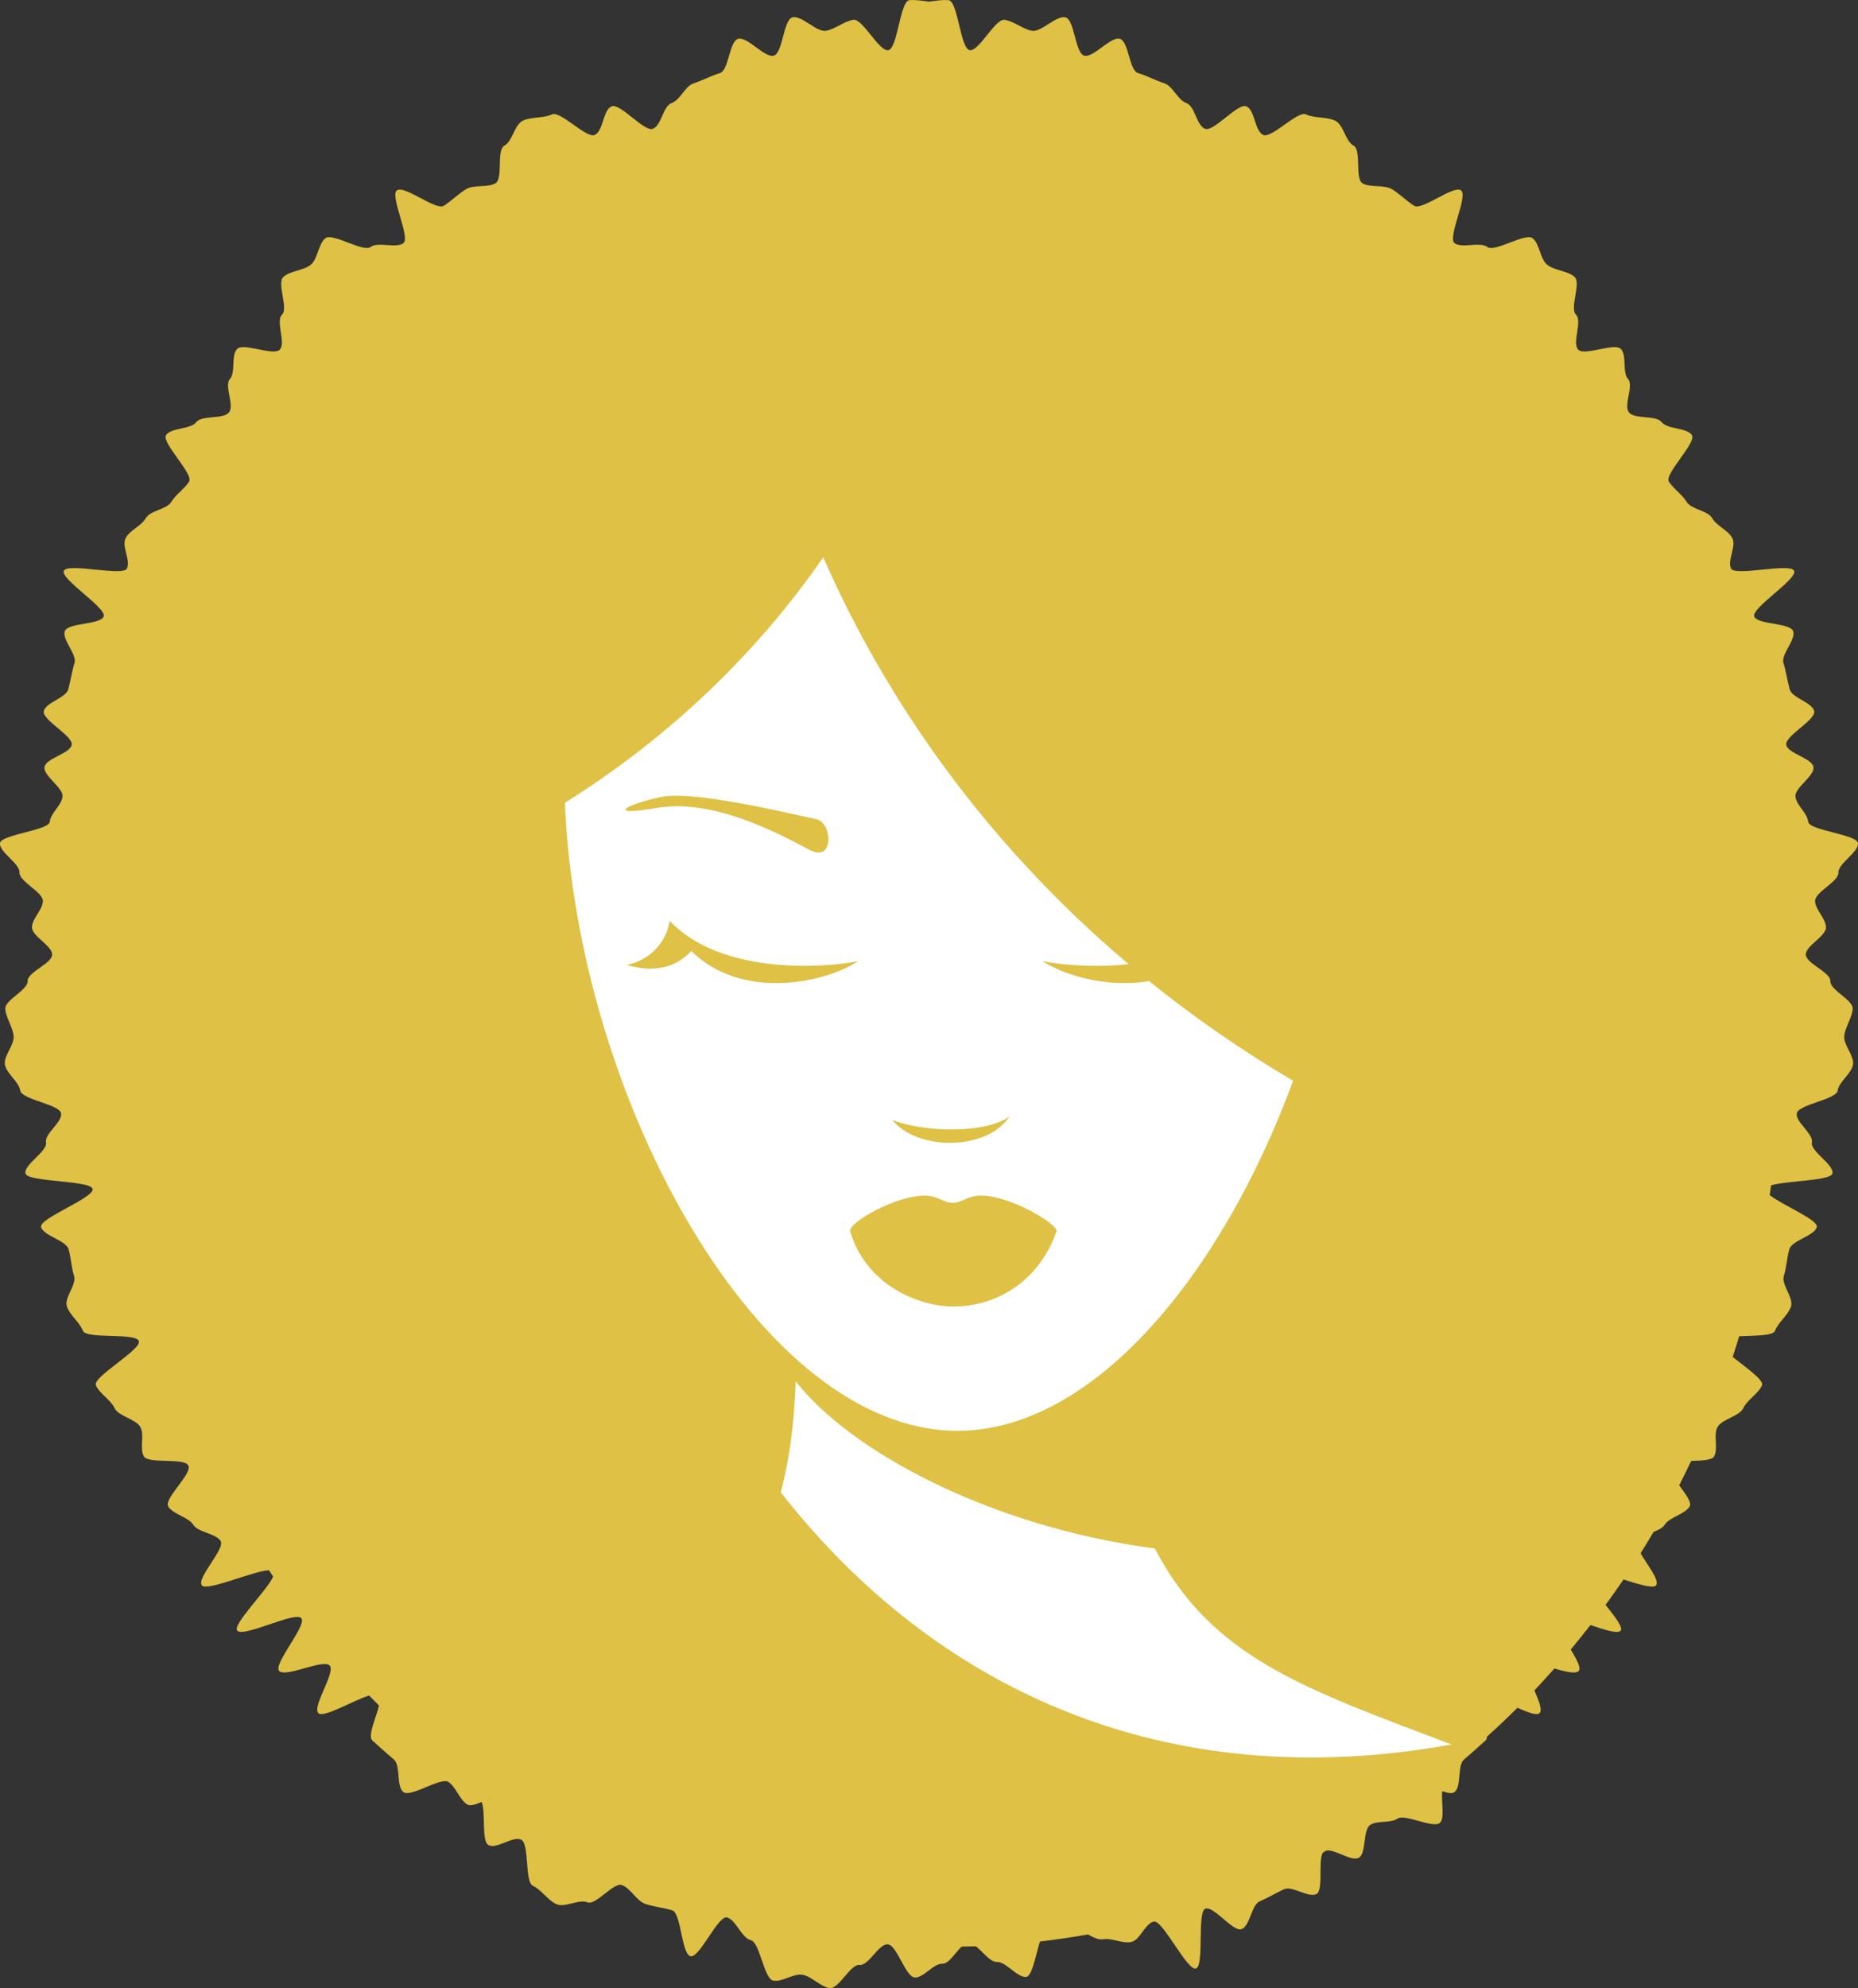 <svg version="1.1" id="图层_1" x="0px" y="0px" width="215.734px" height="230.759px" viewBox="0 0 215.734 230.759" enable-background="new 0 0 215.734 230.759" xml:space="preserve" xmlns="http://www.w3.org/2000/svg" xmlns:xlink="http://www.w3.org/1999/xlink" xmlns:xml="http://www.w3.org/XML/1998/namespace">
  <rect x="0" y="0" width="215.734" height="230.759" fill="#333333" stroke="none"/>
  <path fill-rule="evenodd" clip-rule="evenodd" fill="#DEC145" d="M215.115,117.099c0.07-1.038-2.635-2.175-2.594-3.219
	c0.045-1.043-2.86-2.051-2.844-3.096c0.016-1.04,2.35-2.107,2.339-3.147c-0.01-1.041-1.231-2.009-1.266-3.048
	c-0.034-1.038,2.773-2.272,2.714-3.313c-0.061-1.035,2.354-2.357,2.268-3.396c-0.087-1.035-5.669-1.471-5.785-2.503
	c-0.109-1.032-1.337-1.866-1.476-2.895c-0.138-1.027,2.257-2.427,2.089-3.453c-0.164-1.042-2.949-1.54-3.15-2.569
	c-0.207-1.035,3.476-2.902,3.234-3.922c-0.244-1.026-2.564-1.52-2.842-2.53c-0.282-1.018-0.408-2.047-0.722-3.046
	c-0.321-1.006,1.479-2.717,1.126-3.705c-0.355-0.992-4.125-0.725-4.515-1.699c-0.393-0.979,5.054-4.34,4.626-5.305
	c-0.428-0.964-6.862,0.684-7.324-0.266c-0.46-0.947,0.646-2.592,0.15-3.523c-0.492-0.934-1.809-1.402-2.335-2.313
	c-0.527-0.917-2.407-0.996-2.965-1.893c-0.555-0.898-1.476-1.46-2.061-2.341c-0.59-0.881,3.271-4.572,2.655-5.433
	c-0.615-0.862-2.85-0.646-3.497-1.485c-0.646-0.84-3.12-0.305-3.791-1.124c-0.678-0.823,0.582-3.088-0.118-3.889
	c-0.697-0.803-0.101-2.691-0.824-3.473c-0.724-0.782-4.211,0.833-4.957,0.074c-0.747-0.761,0.507-3.325-0.263-4.064
	c-0.773-0.739,0.631-3.663-0.159-4.38c-0.792-0.721-2.392-0.739-3.206-1.436c-0.814-0.699-0.837-2.382-1.67-3.054
	c-0.835-0.676-4.404,1.668-5.254,1.017c-0.857-0.652-2.929,0.188-3.802-0.44c-0.871-0.63,1.625-5.532,0.735-6.14
	c-0.888-0.609-4.53,2.38-5.435,1.795c-0.907-0.588-1.653-1.361-2.575-1.924c-0.921-0.566-2.473-0.144-3.41-0.683
	c-0.936-0.544-0.092-3.851-1.043-4.369c-0.955-0.518-1.151-2.393-2.115-2.886c-0.972-0.493-2.422-0.273-3.401-0.744
	c-0.981-0.471-3.991,2.826-4.983,2.381c-0.994-0.448-0.947-2.895-1.952-3.316c-1.006-0.422-3.782,3.002-4.795,2.604
	c-1.02-0.4-1.148-2.614-2.173-2.986c-1.032-0.373-1.526-1.945-2.562-2.292c-1.044-0.349-1.996-0.869-3.043-1.188
	c-1.057-0.319-1.07-3.686-2.124-3.979c-1.063-0.292-3.059,2.225-4.119,1.96c-1.071-0.266-1.128-4.222-2.2-4.456
	c-1.081-0.238-2.808,1.768-3.888,1.563c-1.089-0.209-2.075-1.099-3.158-1.273c-1.095-0.178-2.961,3.673-4.051,3.528
	c-1.104-0.144-1.367-5.693-2.464-5.805c-0.721-0.07-1.508,0.076-2.275,0.169c-0.768-0.093-1.557-0.239-2.277-0.169
	c-1.097,0.111-1.358,5.661-2.462,5.805c-1.09,0.145-2.956-3.706-4.053-3.528c-1.083,0.175-2.066,1.064-3.156,1.273
	c-1.08,0.205-2.806-1.801-3.888-1.563c-1.072,0.234-1.128,4.19-2.199,4.456c-1.062,0.265-3.057-2.252-4.121-1.96
	c-1.053,0.294-1.068,3.66-2.123,3.979c-1.046,0.319-2,0.84-3.043,1.188c-1.035,0.347-1.53,1.919-2.563,2.292
	c-1.025,0.372-1.152,2.586-2.171,2.986c-1.014,0.398-3.791-3.025-4.797-2.604c-1.005,0.422-0.957,2.868-1.952,3.316
	c-0.991,0.445-4.001-2.852-4.984-2.381c-0.979,0.471-2.429,0.251-3.399,0.744c-0.963,0.493-1.159,2.368-2.114,2.886
	c-0.952,0.519-0.108,3.825-1.046,4.369c-0.938,0.539-2.486,0.116-3.408,0.683c-0.923,0.563-1.668,1.336-2.575,1.924
	c-0.903,0.585-4.547-2.404-5.436-1.795c-0.888,0.607,1.606,5.51,0.735,6.14c-0.871,0.628-2.943-0.212-3.801,0.44
	c-0.851,0.651-4.419-1.692-5.254-1.017c-0.833,0.672-0.856,2.354-1.67,3.054c-0.813,0.696-2.412,0.715-3.205,1.436
	c-0.792,0.717,0.611,3.641-0.159,4.38s0.481,3.304-0.264,4.064c-0.748,0.759-4.234-0.856-4.958-0.074
	c-0.722,0.781-0.125,2.67-0.825,3.473c-0.699,0.801,0.561,3.065-0.115,3.889c-0.671,0.819-3.146,0.284-3.792,1.124
	s-2.881,0.623-3.498,1.485c-0.615,0.86,3.245,4.552,2.657,5.433c-0.587,0.881-1.506,1.442-2.063,2.341
	c-0.558,0.896-2.438,0.976-2.964,1.893c-0.526,0.911-1.844,1.38-2.337,2.313c-0.494,0.932,0.612,2.576,0.151,3.523
	c-0.46,0.949-6.896-0.698-7.322,0.266c-0.43,0.965,5.017,4.325,4.625,5.305c-0.391,0.975-4.158,0.707-4.515,1.699
	c-0.354,0.988,1.446,2.699,1.126,3.705c-0.314,0.999-0.44,2.028-0.724,3.046c-0.276,1.011-2.596,1.504-2.84,2.53
	c-0.241,1.02,3.442,2.887,3.234,3.922c-0.202,1.029-2.986,1.527-3.153,2.569c-0.164,1.026,2.229,2.426,2.092,3.453
	c-0.14,1.028-1.365,1.862-1.476,2.895c-0.114,1.032-5.699,1.468-5.784,2.503c-0.087,1.038,2.325,2.36,2.267,3.396
	c-0.061,1.041,2.747,2.275,2.714,3.313c-0.035,1.039-1.256,2.007-1.267,3.048c-0.009,1.04,2.323,2.107,2.341,3.147
	c0.016,1.045-2.889,2.053-2.846,3.096c0.042,1.044-2.662,2.181-2.593,3.219c0.071,1.044,0.875,2.117,0.967,3.155
	c0.095,1.042-1.139,2.237-1.018,3.272c0.122,1.038,1.641,2.024,1.787,3.058c0.145,1.038,4.572,1.607,4.74,2.64
	c0.172,1.033-1.941,2.352-1.746,3.381c0.195,1.032-2.608,2.574-2.388,3.6c0.222,1.026,7.541,0.773,7.789,1.795
	c0.246,1.021-6.246,3.408-5.974,4.424c0.271,1.019,2.882,1.547,3.182,2.556c0.3,1.013,0.319,2.113,0.644,3.116
	c0.325,1.003-1.184,2.566-0.831,3.562c0.35,0.999,1.483,1.822,1.86,2.81c0.373,0.989,6.088,0.198,6.487,1.175
	c0.401,0.981-5.405,4.184-4.979,5.15c0.426,0.976,1.717,1.687,2.167,2.646c0.455,0.962,2.539,1.284,3.014,2.233
	c0.479,0.951-0.129,2.417,0.373,3.354c0.503,0.942,4.647,0.14,5.173,1.063c0.527,0.93-2.875,3.855-2.325,4.769
	c0.555,0.915,2.318,1.218,2.896,2.118c0.578,0.905,2.572,0.985,3.175,1.87c0.603,0.888-2.805,4.291-2.174,5.163
	c0.542,0.758,5.959-1.666,7.796-1.753c0.163,0.247,0.323,0.497,0.488,0.742c-0.741,1.64-4.753,5.556-4.172,6.273
	c0.68,0.84,6.728-2.274,7.432-1.454c0.702,0.821-3.29,5.331-2.563,6.133c0.727,0.803,5.108-1.414,5.858-0.635
	c0.748,0.781-2.076,4.773-1.306,5.533c0.608,0.596,4.053-1.482,5.897-2.051c0.378,0.392,0.756,0.784,1.14,1.17
	c-0.329,1.424-1.355,3.539-0.766,4.053c0.819,0.719,1.64,1.5,2.478,2.191c0.84,0.691,0.259,3.131,1.126,3.799
	c0.863,0.667,4.371-1.807,5.253-1.163c0.884,0.641,1.235,1.98,2.139,2.595c0.336,0.229,0.973,0.024,1.687-0.289
	c0.506,1.166-0.051,4.568,0.802,5.011c0.967,0.502,2.816-1.102,3.797-0.625c0.977,0.477,0.372,4.899,1.363,5.354
	c0.988,0.45,1.748,1.705,2.749,2.135c0.995,0.424,2.561-0.627,3.57-0.225c1.008,0.398,3.007-2.366,4.025-1.995
	c1.015,0.374,1.682,1.835,2.707,2.181c1.023,0.348,2.094,0.426,3.126,0.746c1.028,0.318,1.065,5.031,2.103,5.323
	c1.035,0.293,3.202-4.762,4.244-4.497c1.041,0.268,1.722,2.397,2.772,2.638c1.045,0.236,1.53,4.478,2.584,4.687
	c1.049,0.209,2.356-0.851,3.415-0.673c1.055,0.178,2.093,1.395,3.155,1.542c1.058,0.149,2.404-2.802,3.466-2.683
	c1.012,0.113,2.121-2.247,3.143-2.391c0.077,0.007,0.155,0.009,0.231,0.015c1.03,0.268,1.998,3.776,3.034,3.831
	c1.062,0.054,2.131-1.614,3.196-1.59c0.787,0.018,1.504-1.305,2.256-1.995c0.551-0.009,1.102-0.016,1.65-0.034
	c0.816,0.633,1.662,1.851,2.445,1.819c1.059-0.043,2.324,1.813,3.381,1.734c0.712-0.053,1.109-2.491,1.615-4.109
	c1.873-0.218,3.73-0.491,5.571-0.821c0.604,0.322,1.21,0.656,1.755,0.561c1.037-0.18,2.24,0.532,3.273,0.313
	c1.032-0.217,1.586-2.12,2.609-2.373c1.023-0.254,3.881,5.744,4.893,5.454c1.017-0.288,0.109-6.624,1.112-6.949
	c0.999-0.324,3.206,2.741,4.196,2.378c0.985-0.36,1.147-2.838,2.125-3.237c0.969-0.397,1.84-0.96,2.803-1.394
	c0.953-0.436,2.817,1.029,3.762,0.561c0.872-0.436,0.136-3.942,0.773-4.837c0.123-0.065,0.242-0.137,0.364-0.203
	c0.999-0.221,2.944,1.326,3.796,0.82c0.88-0.523,0.455-3.178,1.281-3.783c0.047-0.029,0.095-0.058,0.142-0.087
	c0.885-0.46,2.228-0.115,3.058-0.668c0.867-0.574,4.032,1.122,4.882,0.524c0.655-0.46,0.183-2.505,0.307-3.707
	c0.625,0.214,1.156,0.316,1.427,0.107c0.867-0.668,0.285-3.107,1.125-3.799c0.839-0.691,1.658-1.473,2.478-2.191
	c0.11-0.096,0.16-0.251,0.173-0.444c1.204-1.088,2.384-2.206,3.536-3.354c1.199,0.535,2.253,0.932,2.563,0.627
	c0.373-0.367-0.095-1.49-0.593-2.641c0.788-0.832,1.559-1.681,2.319-2.54c1.248,0.347,2.472,0.674,2.824,0.282
	c0.313-0.344-0.244-1.368-0.924-2.491c0.778-0.933,1.543-1.878,2.289-2.84c1.616,0.547,3.18,1.056,3.507,0.652
	c0.304-0.377-0.661-1.638-1.752-2.986c0.71-0.972,1.407-1.955,2.085-2.954c1.791,0.574,3.486,1.084,3.778,0.678
	c0.432-0.596-1.022-2.374-1.796-3.724c0.514-0.818,1.017-1.646,1.508-2.479c0.541-0.212,1.044-0.446,1.289-0.83
	c0.576-0.9,2.342-1.203,2.895-2.118c0.283-0.469-0.477-1.468-1.211-2.456c0.479-0.936,0.94-1.882,1.392-2.835
	c1.194-0.033,2.411-0.058,2.67-0.541c0.501-0.938-0.106-2.403,0.371-3.354c0.476-0.949,2.56-1.271,3.013-2.233
	c0.452-0.96,1.743-1.671,2.17-2.646c0.263-0.597-1.846-2.044-3.406-3.295c0.262-0.797,0.515-1.599,0.758-2.404
	c1.771-0.079,3.93-0.03,4.155-0.626c0.376-0.987,1.513-1.811,1.859-2.81c0.353-0.995-1.154-2.559-0.831-3.562
	c0.325-1.003,0.346-2.104,0.645-3.116c0.302-1.009,2.909-1.537,3.181-2.556c0.22-0.82-3.97-2.534-5.46-3.702
	c0.051-0.379,0.104-0.757,0.151-1.137c1.847-0.556,6.94-0.525,7.124-1.38c0.223-1.025-2.583-2.567-2.387-3.6
	c0.195-1.029-1.918-2.348-1.747-3.381c0.168-1.032,4.598-1.602,4.741-2.64c0.146-1.033,1.666-2.02,1.788-3.058
	c0.119-1.035-1.114-2.23-1.019-3.272C214.241,119.216,215.044,118.143,215.115,117.099z M56.698,208.797
	c0.022-0.011,0.045-0.021,0.067-0.032c0.015,0.01,0.03,0.02,0.044,0.03L56.698,208.797z" class="color c1"/>
  <path fill-rule="evenodd" clip-rule="evenodd" fill="#FFFFFF" d="M95.587,64.686c-7.809,11.296-18.037,21.003-29.999,28.5
	c1.453,34.501,22.623,72.888,45.586,72.888c15.771,0,30.695-18.11,38.971-40.628C125.925,111.183,106.806,90.188,95.587,64.686z" class="color c2"/>
  <path fill-rule="evenodd" clip-rule="evenodd" fill="#DEC145" d="M122.67,142.937c0.275-0.783-5.596-4.377-9.079-4.15
	c-1.293,0.083-1.941,0.822-2.983,0.822c-1.044,0-1.651-0.739-2.944-0.822c-3.328-0.215-9.249,3.125-8.945,4.15
	c1.863,6.248,7.994,8.788,12.206,8.71C115.892,151.555,120.674,148.614,122.67,142.937z" class="color c1"/>
  <g>
    <path fill-rule="evenodd" clip-rule="evenodd" fill="#DEC145" d="M121.044,111.559c4.234,0.86,16.066,1.54,21.91-4.683
		C137.949,116.758,125.714,114.597,121.044,111.559z" class="color c1"/>
    <path fill-rule="evenodd" clip-rule="evenodd" fill="#DEC145" d="M99.661,111.559c-4.234,0.86-16.063,1.54-21.908-4.683
		C82.757,116.758,94.991,114.597,99.661,111.559z" class="color c1"/>
    <path fill-rule="evenodd" clip-rule="evenodd" fill="#DEC145" d="M72.78,112.005c3.424-0.746,4.768-3.461,4.973-5.129
		c0.25,0.578,2.728,2.623,2.961,2.962C79.008,112.105,76.313,113.06,72.78,112.005z" class="color c1"/>
  </g>
  <path fill-rule="evenodd" clip-rule="evenodd" fill="#DEC145" d="M103.605,129.986c3.304,1.373,10.617,1.731,13.611-0.396
	C114.563,133.626,106.457,133.579,103.605,129.986z" class="color c1"/>
  <path fill-rule="evenodd" clip-rule="evenodd" fill="#DEC145" d="M94.01,98.656c-4.623-2.475-11.553-5.917-17.698-4.883
	c-6.291,1.059-3.462-0.468,0.484-1.27c3.658-0.742,13.87,1.688,17.974,2.58C96.694,95.501,96.85,100.175,94.01,98.656z" class="color c1"/>
  <g>
    <path fill-rule="evenodd" clip-rule="evenodd" fill="#FFFFFF" d="M168.546,202.482c-17.196-6.503-27.859-10.096-34.457-22.749
		c-19.395-2.558-35.521-11.442-41.693-19.401c-0.192,5.023-0.752,9.24-1.746,12.876C108.187,195.633,134.787,208.6,168.546,202.482z
		" class="color c2"/>
    <path fill-rule="evenodd" clip-rule="evenodd" fill="#FFFFFF" d="M169.852,203.087c0.034-0.024,0.07-0.047,0.104-0.071
		c-0.006-0.002-0.012-0.005-0.018-0.007C169.91,203.035,169.88,203.061,169.852,203.087z" class="color c2"/>
  </g>
</svg>